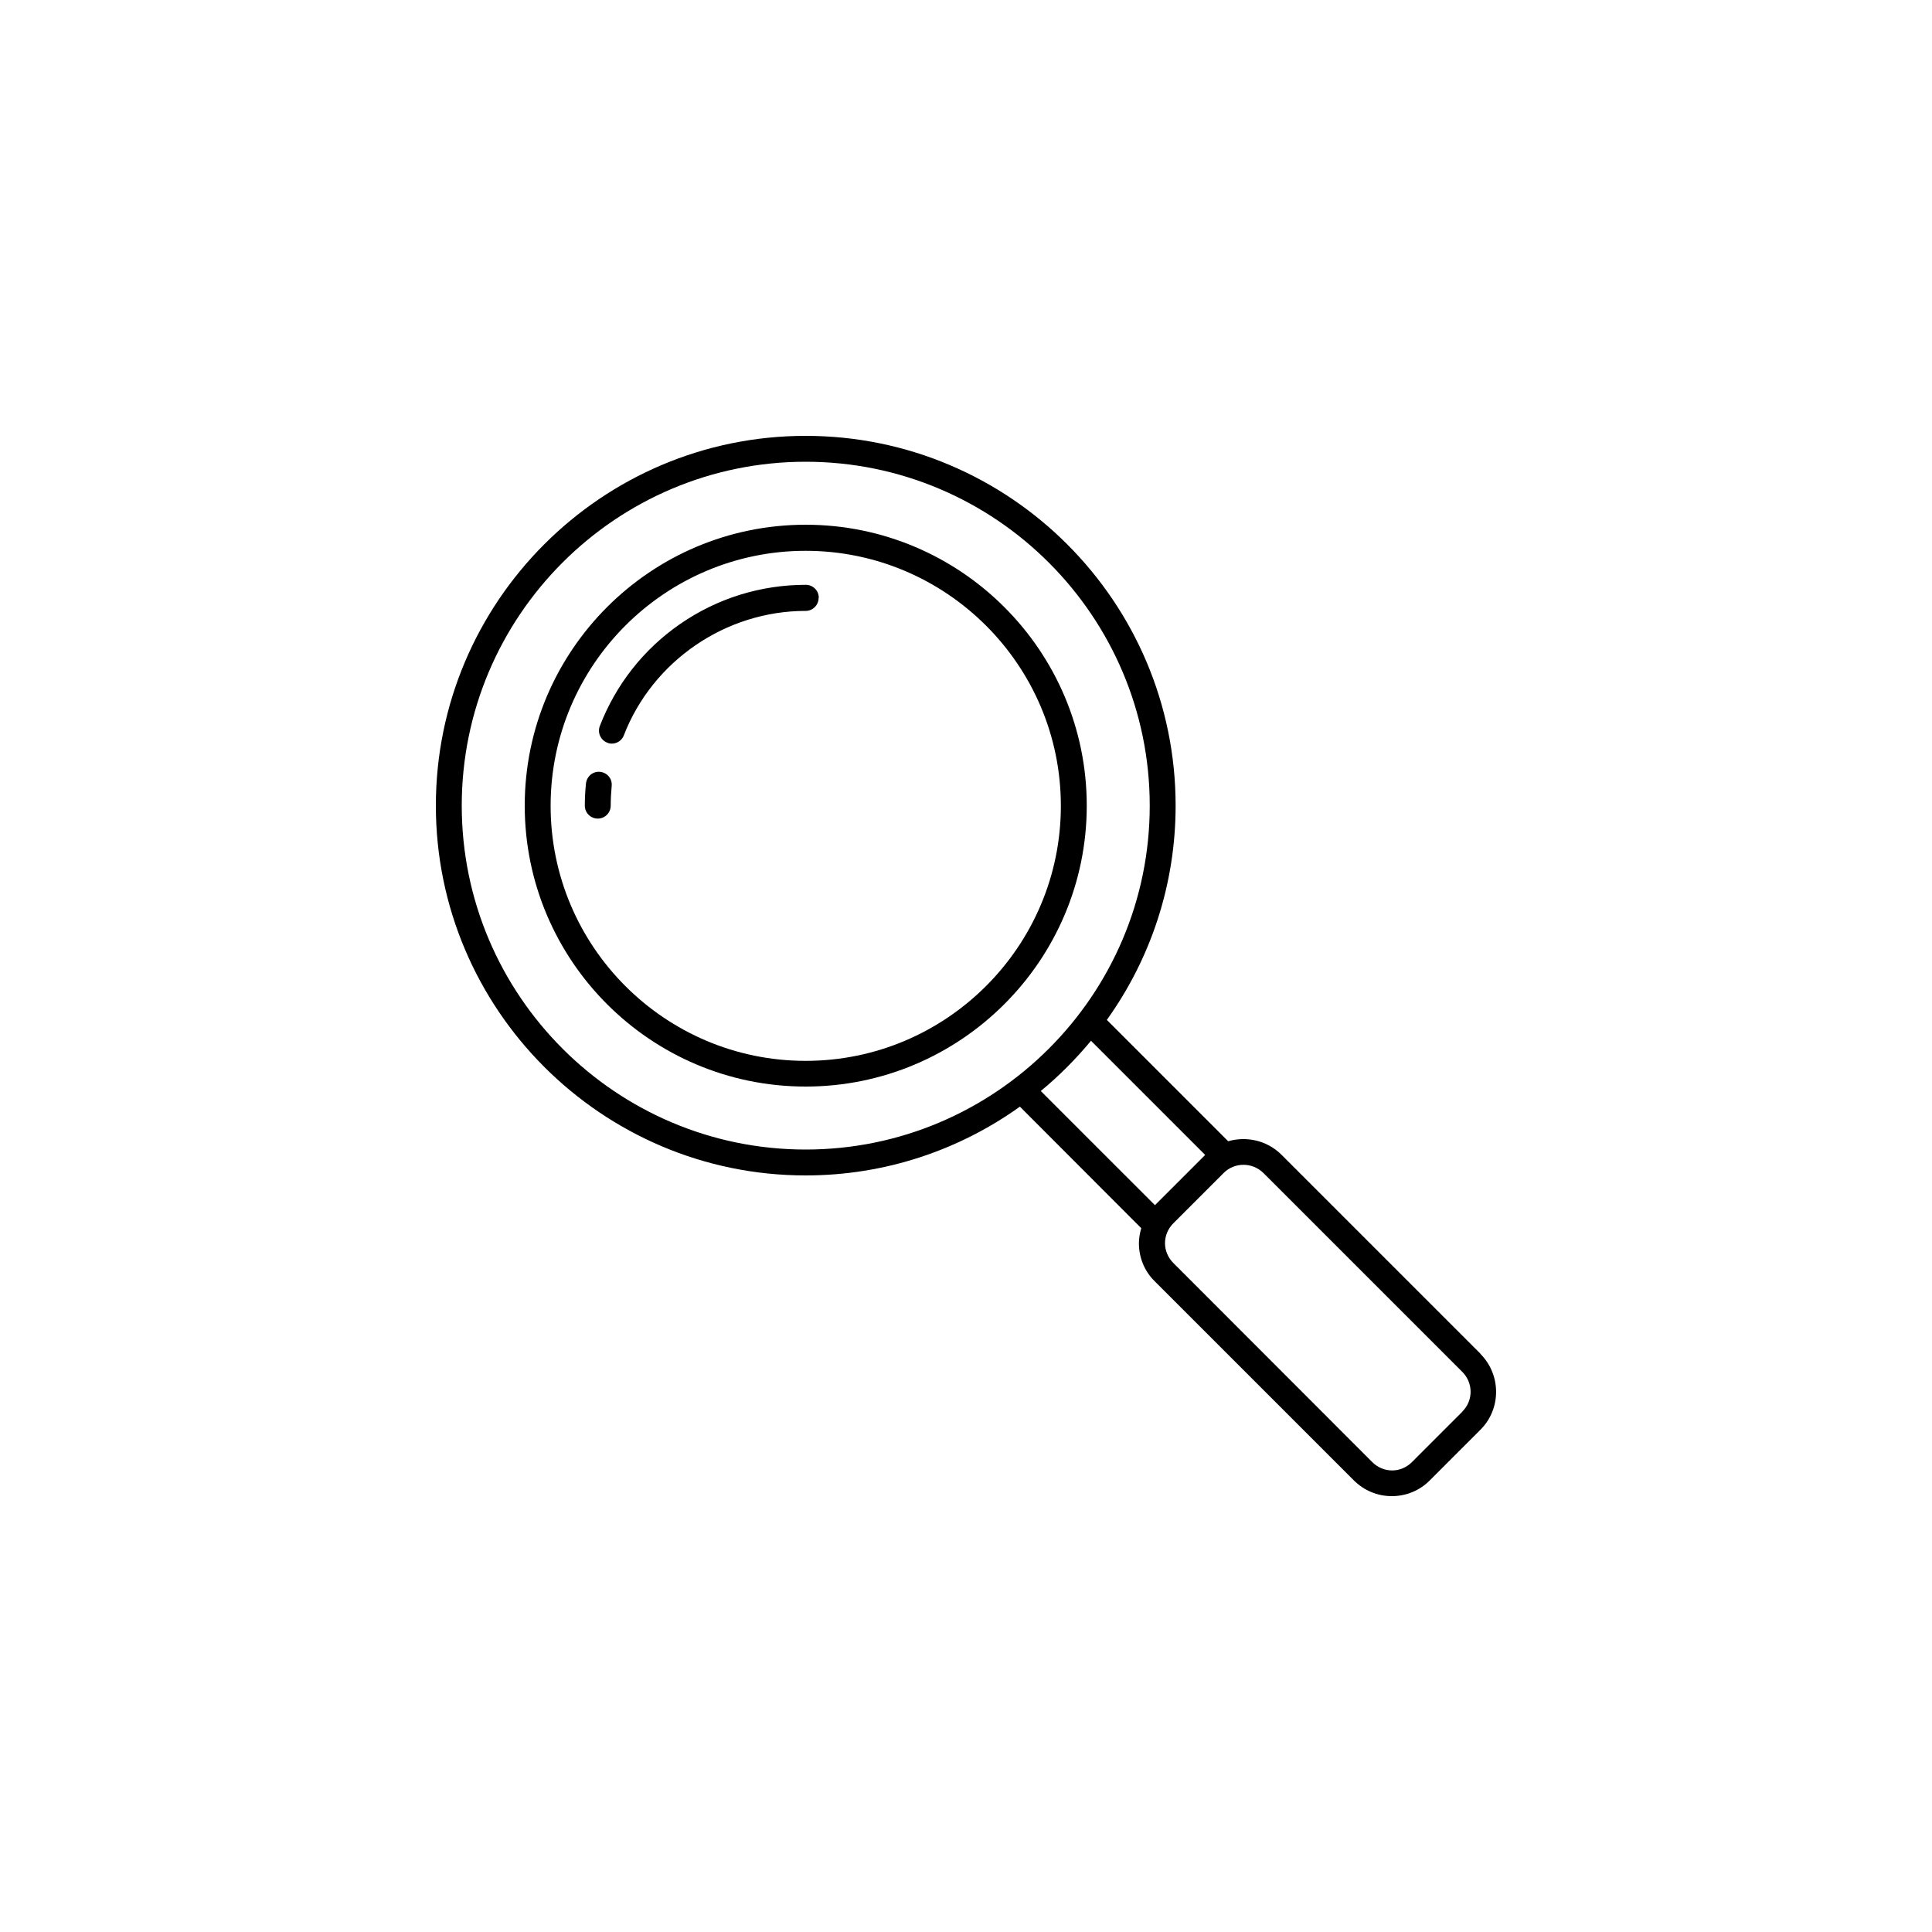 <?xml version="1.0" encoding="UTF-8"?>
<svg id="Layer_2" data-name="Layer 2" xmlns="http://www.w3.org/2000/svg" viewBox="0 0 100 100">
  <path d="m76.63,70.07l-10.31-10.31c-.75-.74-1.81-.96-2.75-.69l-6.28-6.28c2.24-3.13,3.56-6.96,3.56-11.09,0-10.56-8.59-19.14-19.15-19.14s-19.14,8.59-19.14,19.14,8.59,19.14,19.14,19.14c4.13,0,7.96-1.32,11.09-3.56l6.28,6.29c-.07.25-.12.51-.12.78,0,.75.29,1.45.82,1.97l10.3,10.3c.53.53,1.23.82,1.97.82s1.45-.29,1.97-.82l2.61-2.61c1.09-1.08,1.09-2.85,0-3.94Zm-52.73-28.37c0-9.82,7.98-17.8,17.8-17.8s17.81,7.99,17.81,17.8-7.99,17.8-17.81,17.8-17.8-7.99-17.8-17.8Zm29.97,14.77c.95-.78,1.82-1.66,2.6-2.6l5.91,5.91-2.6,2.6h0l-5.91-5.91Zm21.82,16.6h0s-2.61,2.61-2.61,2.61c-.27.27-.64.43-1.02.43s-.75-.15-1.03-.43l-10.3-10.31c-.27-.27-.43-.64-.43-1.02s.15-.75.43-1.03l2.61-2.61c.28-.28.65-.42,1.02-.42s.74.14,1.03.42l10.3,10.3c.57.57.57,1.49,0,2.05ZM41.7,27.16c-8.02,0-14.54,6.52-14.54,14.54s6.52,14.54,14.54,14.54,14.55-6.52,14.55-14.54c0-8.02-6.53-14.54-14.55-14.54Zm0,27.75c-7.28,0-13.2-5.92-13.2-13.2s5.92-13.2,13.2-13.2,13.21,5.92,13.21,13.2c0,7.28-5.93,13.2-13.21,13.2Zm-10.04-14.22c-.03.33-.05.68-.05,1.01,0,.37-.3.67-.67.67s-.67-.3-.67-.67.02-.77.06-1.15c.04-.37.37-.64.73-.6.37.04.64.36.6.73Zm10.71-9.74c0,.37-.3.67-.67.67-4.14,0-7.92,2.59-9.41,6.44-.1.27-.36.43-.62.43-.08,0-.16-.01-.24-.05-.34-.13-.52-.52-.38-.87.83-2.14,2.26-3.96,4.15-5.27,1.92-1.33,4.17-2.03,6.51-2.03.37,0,.67.3.67.67Z"/>
</svg>